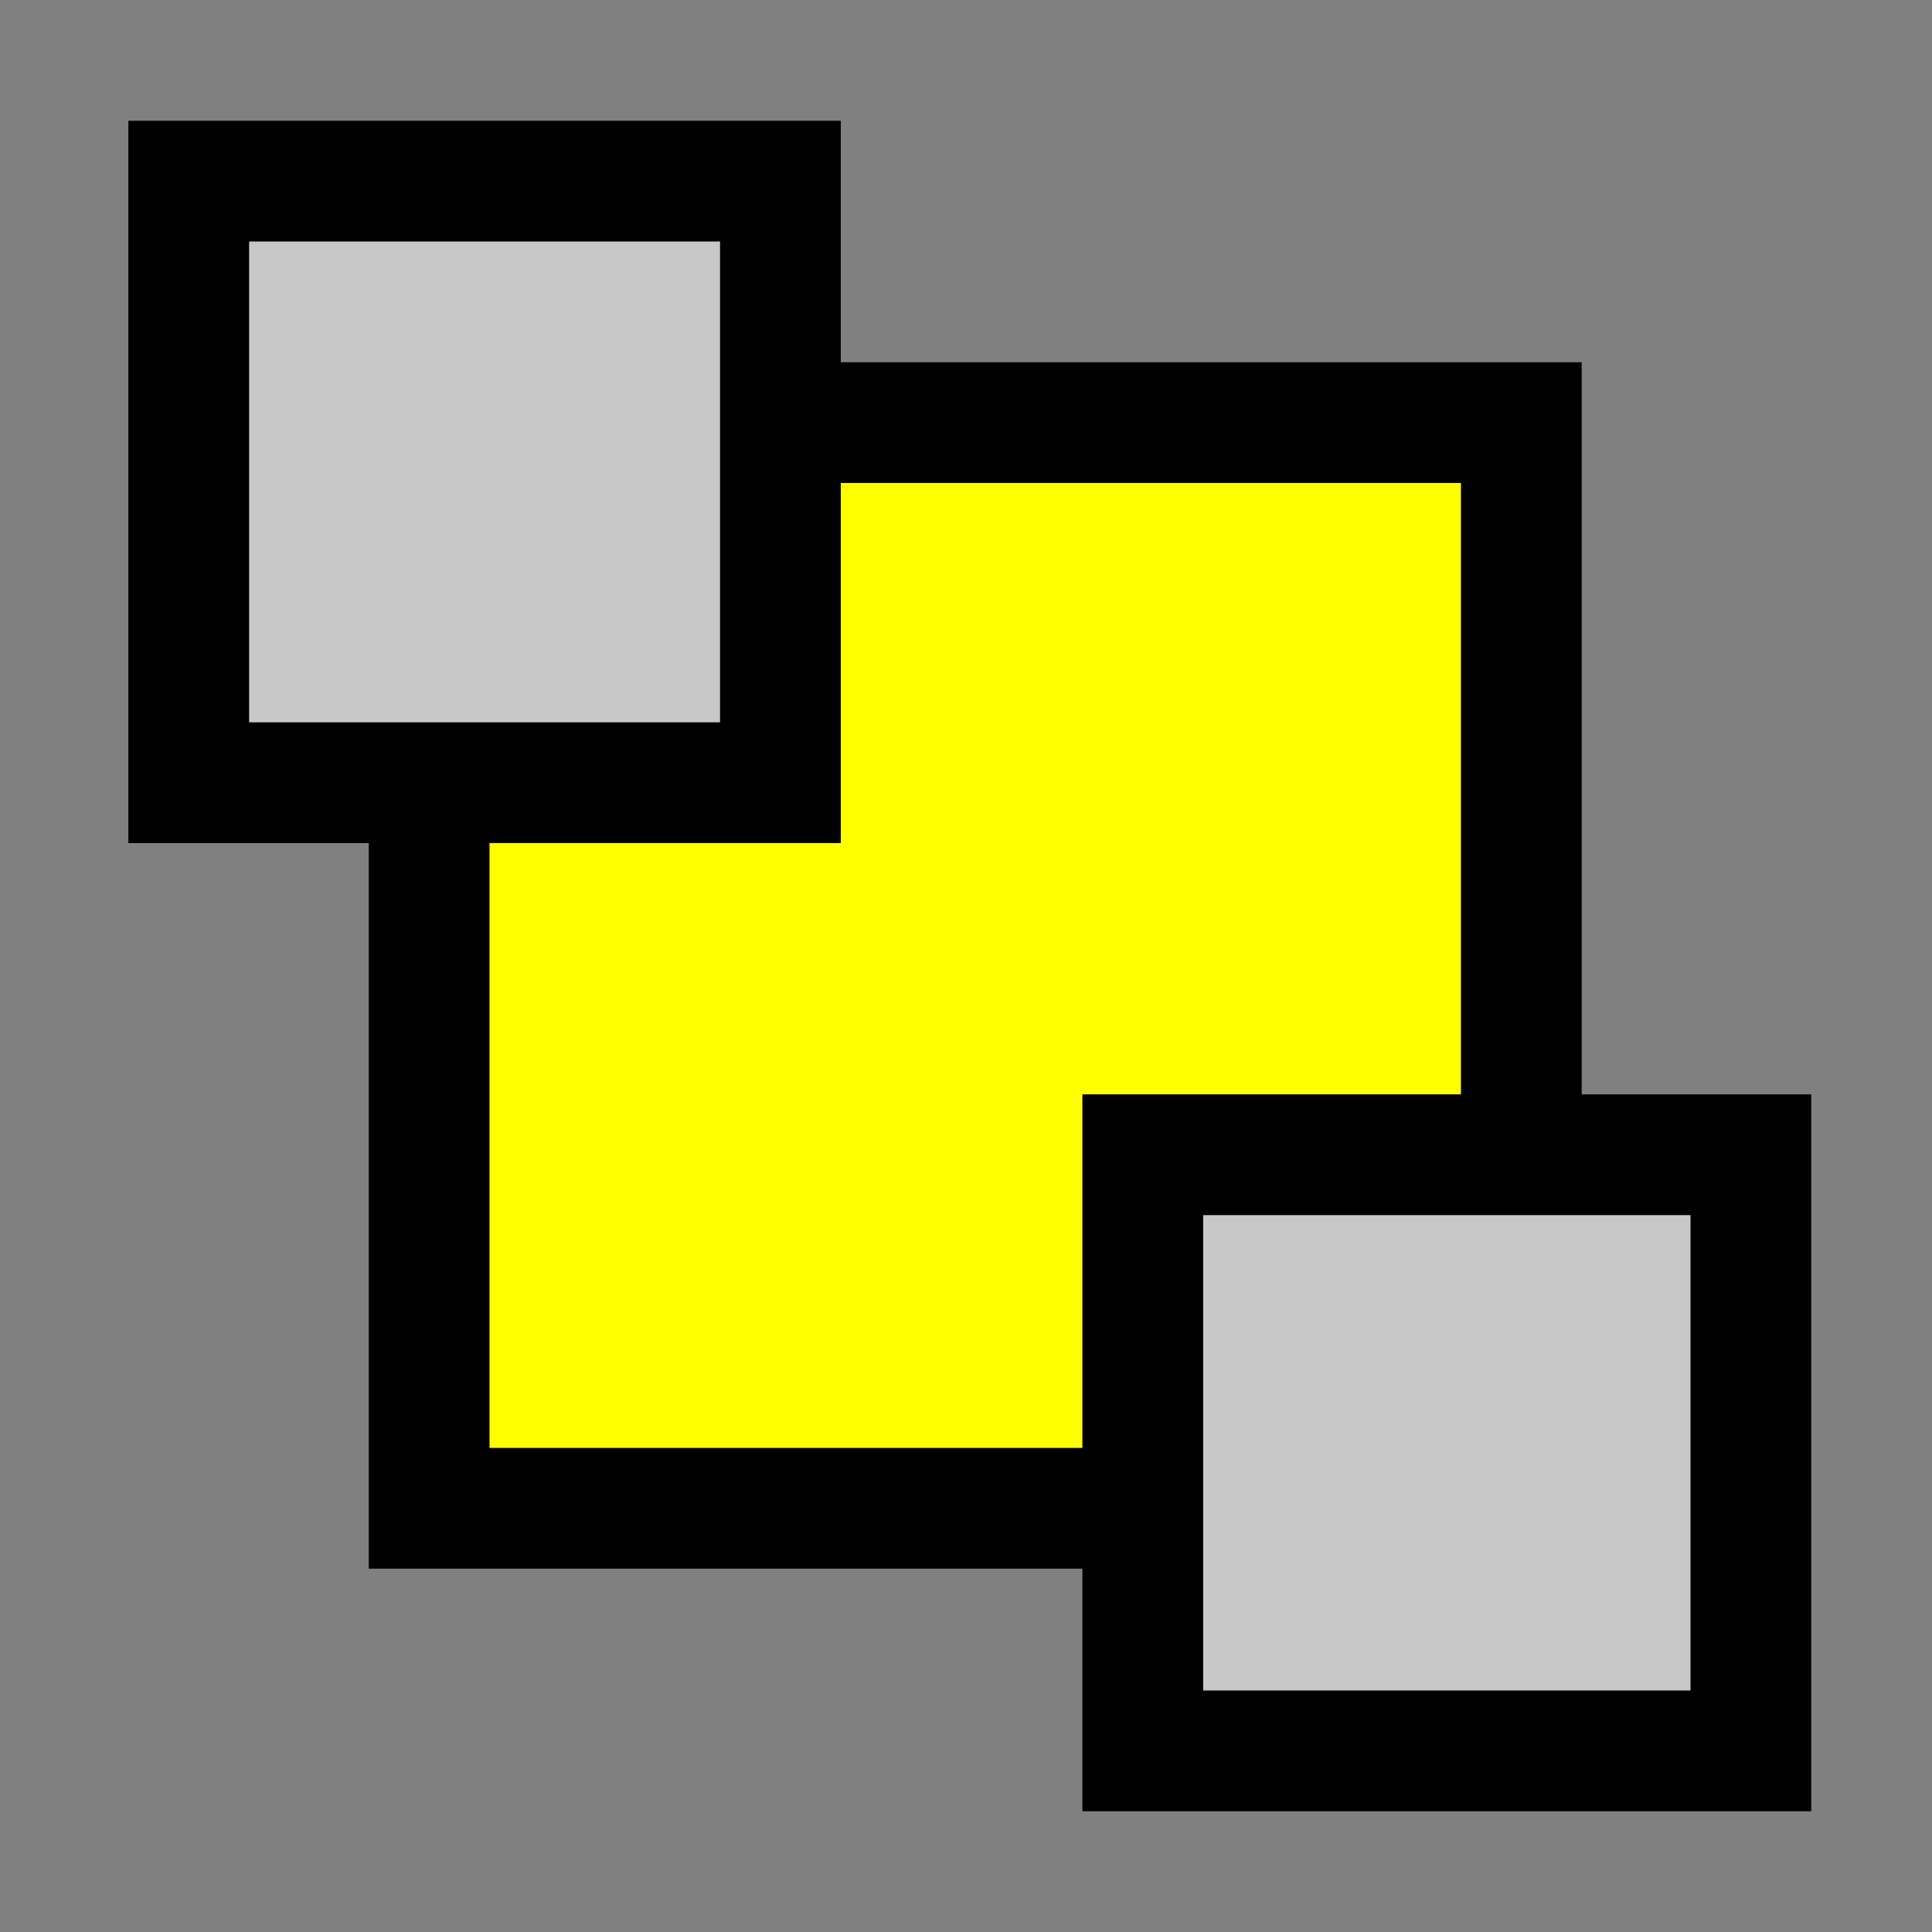 <?xml version="1.0" encoding="UTF-8" standalone="no"?>
<!-- Created with Inkscape (http://www.inkscape.org/) -->

<svg
   xmlns:dc="http://purl.org/dc/elements/1.1/"
   xmlns:cc="http://creativecommons.org/ns#"
   xmlns:rdf="http://www.w3.org/1999/02/22-rdf-syntax-ns#"
   xmlns:svg="http://www.w3.org/2000/svg"
   xmlns="http://www.w3.org/2000/svg"
   xmlns:sodipodi="http://sodipodi.sourceforge.net/DTD/sodipodi-0.dtd"
   xmlns:inkscape="http://www.inkscape.org/namespaces/inkscape"
   width="16px"
   height="16px"
   id="svg2985"
   version="1.1"
   inkscape:version="0.48.2 r9819"
   sodipodi:docname="sendbackward.svg"
   inkscape:export-filename="C:\Projects\Notebook\Notebook\Notebook\Images\sendbackward.png"
   inkscape:export-xdpi="90"
   inkscape:export-ydpi="90">
  <rect width="100%" height="100%" fill="#808080" stroke="none"/>
  <defs
     id="defs2987" />
  <sodipodi:namedview
     id="base"
     pagecolor="#ffffff"
     bordercolor="#666666"
     borderopacity="1.0"
     inkscape:pageopacity="0.0"
     inkscape:pageshadow="2"
     inkscape:zoom="22.197802"
     inkscape:cx="0.83712865"
     inkscape:cy="8"
     inkscape:current-layer="layer1"
     showgrid="true"
     inkscape:grid-bbox="true"
     inkscape:document-units="px"
     inkscape:snap-bbox="true"
     inkscape:bbox-nodes="false"
     inkscape:snap-nodes="false"
     inkscape:window-width="1440"
     inkscape:window-height="844"
     inkscape:window-x="-4"
     inkscape:window-y="-4"
     inkscape:window-maximized="1">
    <inkscape:grid
       type="xygrid"
       id="grid2993" />
  </sodipodi:namedview>
  <g
     id="layer1"
     inkscape:label="Layer 1"
     inkscape:groupmode="layer">
    <rect
       style="fill:#ffff00;fill-opacity:1;stroke:#000000;stroke-width:1;stroke-miterlimit:4;stroke-opacity:1;stroke-dasharray:none;stroke-dashoffset:1.6"
       id="rect2995"
       width="9.045"
       height="8.991"
       x="3.554"
       y="3.5" />
    <rect
       style="fill:#c8c8c8;fill-opacity:1;stroke:#000000;stroke-width:1;stroke-miterlimit:4;stroke-opacity:1;stroke-dasharray:none;stroke-dashoffset:1.6"
       id="rect2995-1"
       width="5.036"
       height="4.937"
       x="9.464"
       y="9.563" />
    <rect
       style="fill:#c8c8c8;fill-opacity:1;stroke:#000000;stroke-width:1;stroke-miterlimit:4;stroke-opacity:1;stroke-dasharray:none;stroke-dashoffset:1.6"
       id="rect2995-1-7"
       width="4.9"
       height="4.982"
       x="1.563"
       y="1.5" />
  </g>
</svg>
